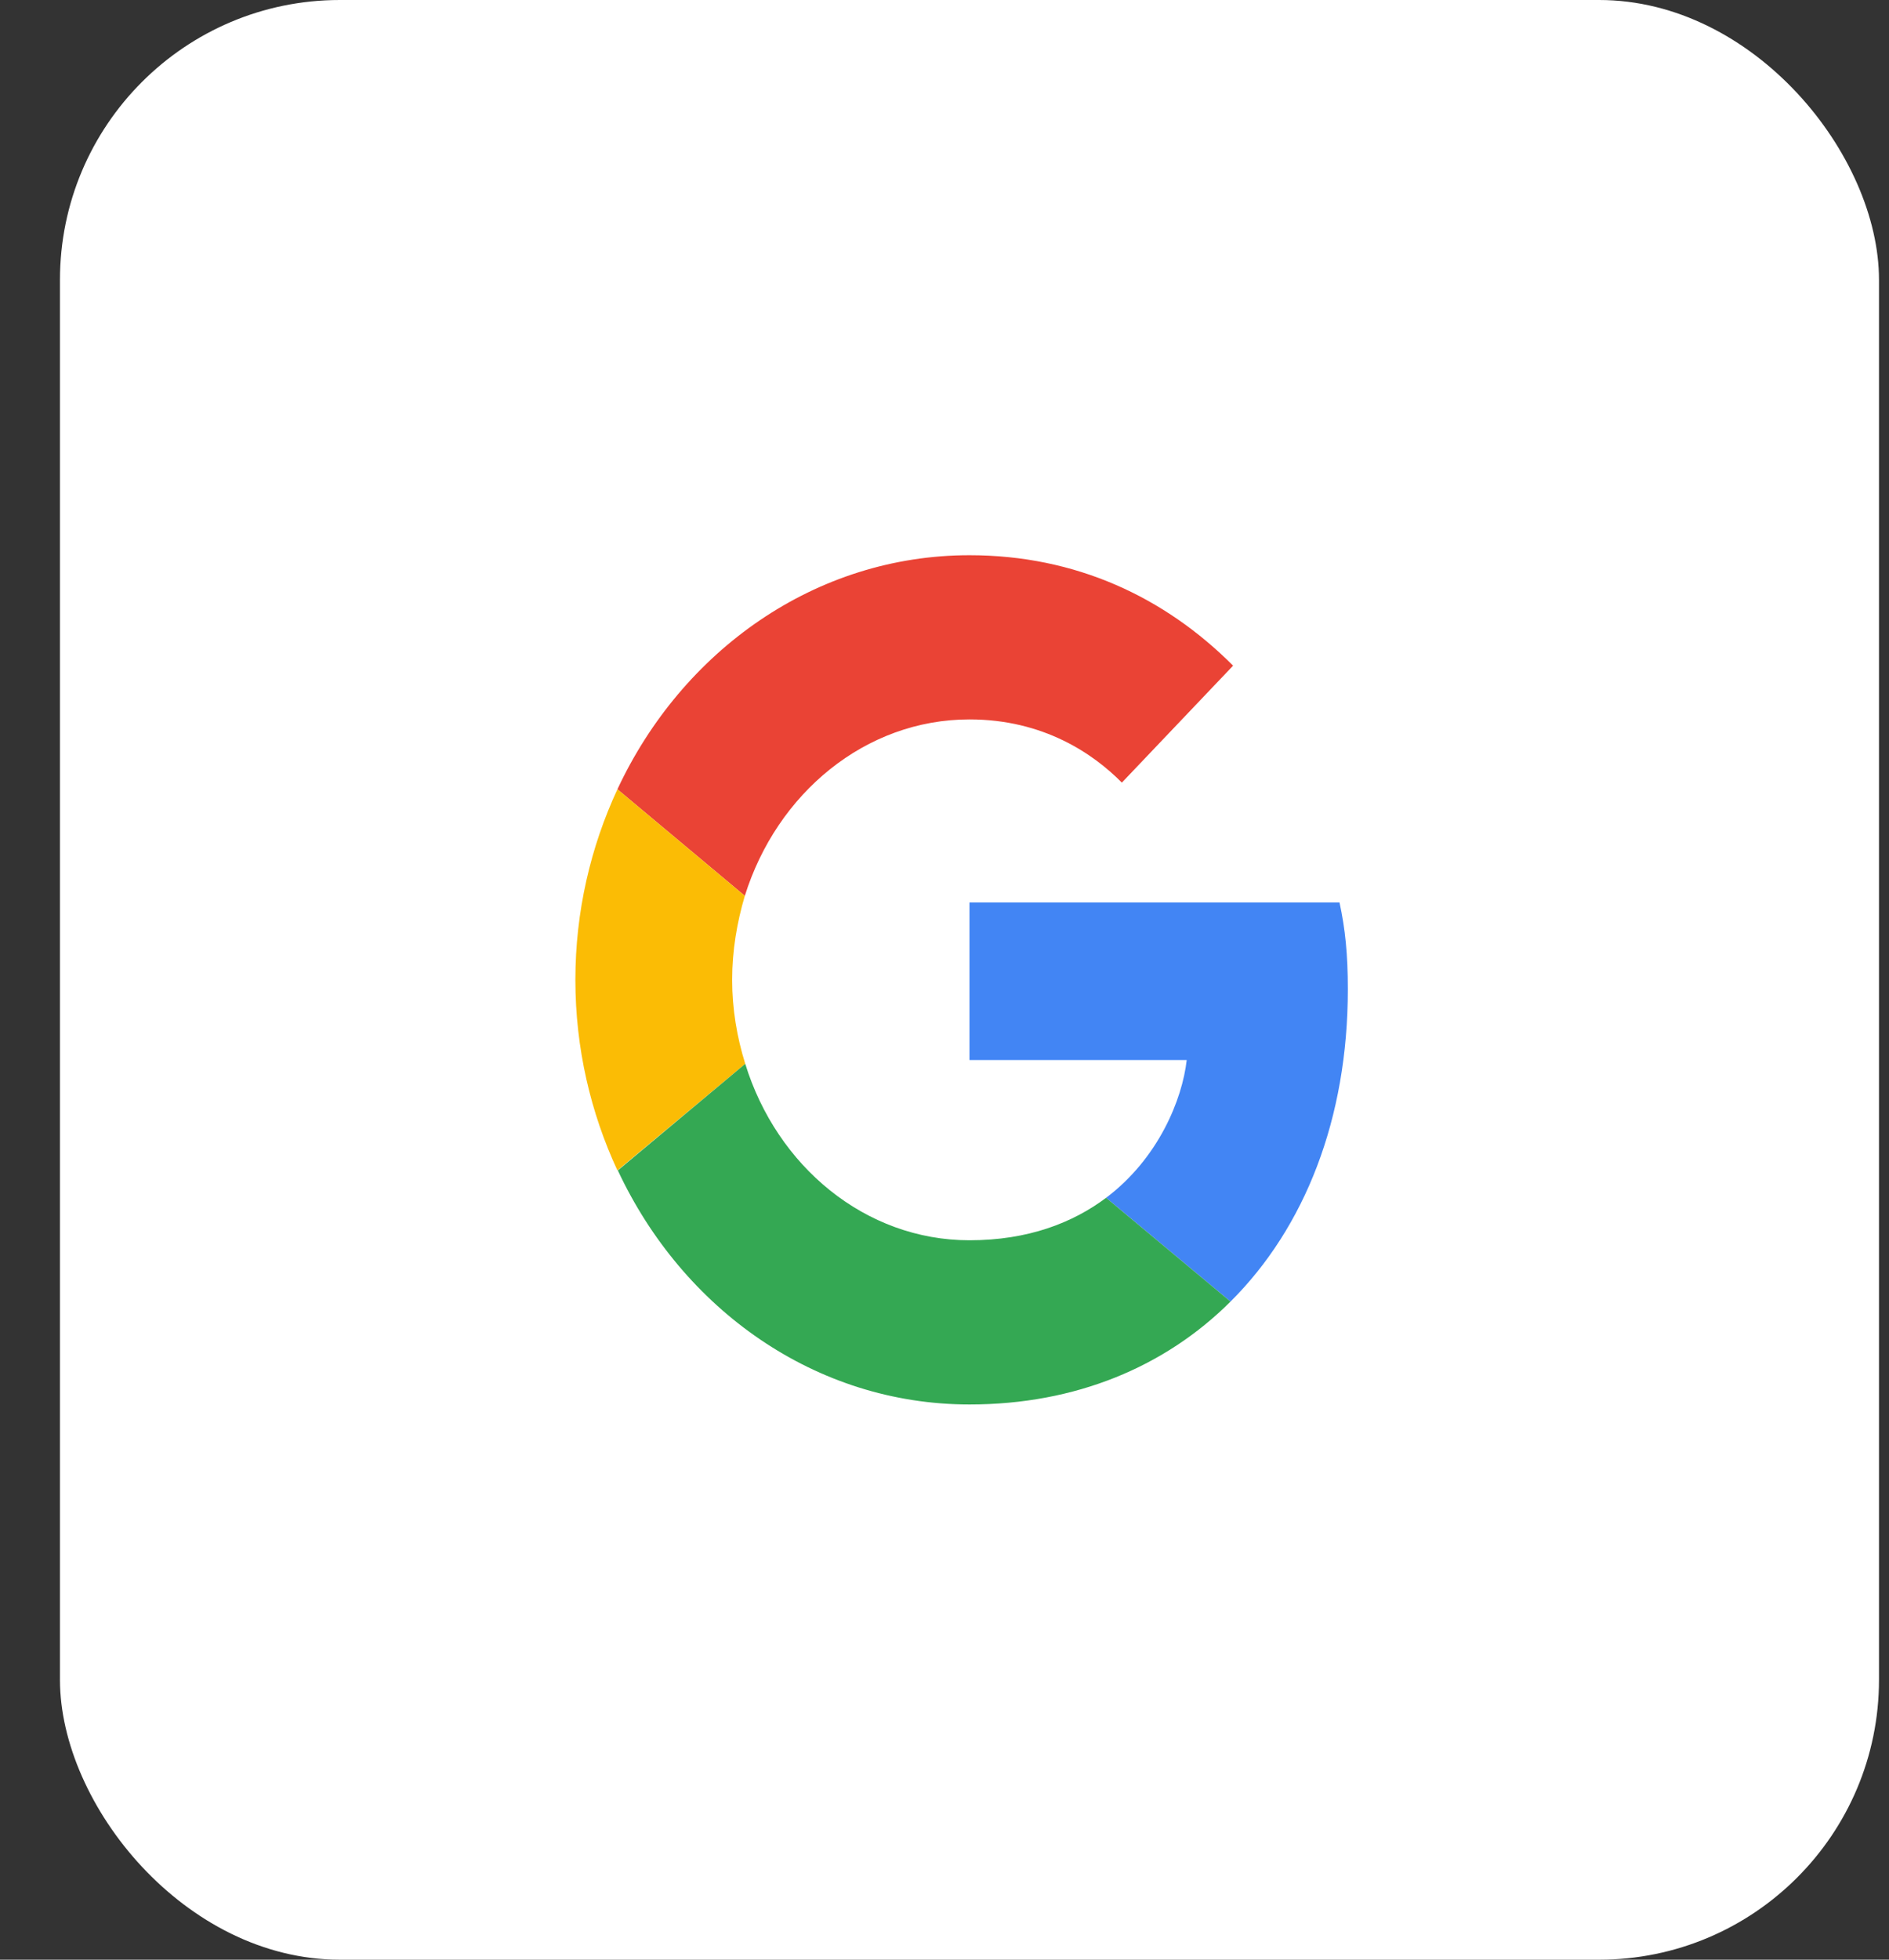 <svg width="27" height="28" viewBox="0 0 27 28" fill="none" xmlns="http://www.w3.org/2000/svg">
<rect x="0" y="0" width="27" height="28" fill="#333333" stroke="none"/>
<rect x="0.857" width="26" height="28" rx="4" fill="white"/>
<path d="M13.857 10.279C14.915 10.279 15.629 10.771 16.035 11.182L17.625 9.511C16.649 8.533 15.378 7.933 13.857 7.933C11.654 7.933 9.751 9.295 8.825 11.277L10.646 12.8C11.103 11.337 12.367 10.279 13.857 10.279Z" fill="#EA4335"/>
<path d="M19.265 14.135C19.265 13.636 19.228 13.272 19.146 12.895H13.857V15.146H16.962C16.899 15.705 16.561 16.548 15.81 17.114L17.588 18.597C18.652 17.539 19.265 15.982 19.265 14.135Z" fill="#4285F4"/>
<path d="M10.652 15.2C10.534 14.822 10.465 14.418 10.465 14C10.465 13.582 10.534 13.178 10.646 12.8L8.825 11.277C8.443 12.099 8.224 13.023 8.224 14C8.224 14.977 8.443 15.901 8.825 16.723L10.652 15.2Z" fill="#FBBC05"/>
<path d="M13.857 20.067C15.378 20.067 16.655 19.527 17.588 18.597L15.81 17.114C15.334 17.471 14.696 17.721 13.857 17.721C12.367 17.721 11.103 16.663 10.652 15.2L8.831 16.723C9.757 18.705 11.654 20.067 13.857 20.067Z" fill="#34A853"/>
</svg>

